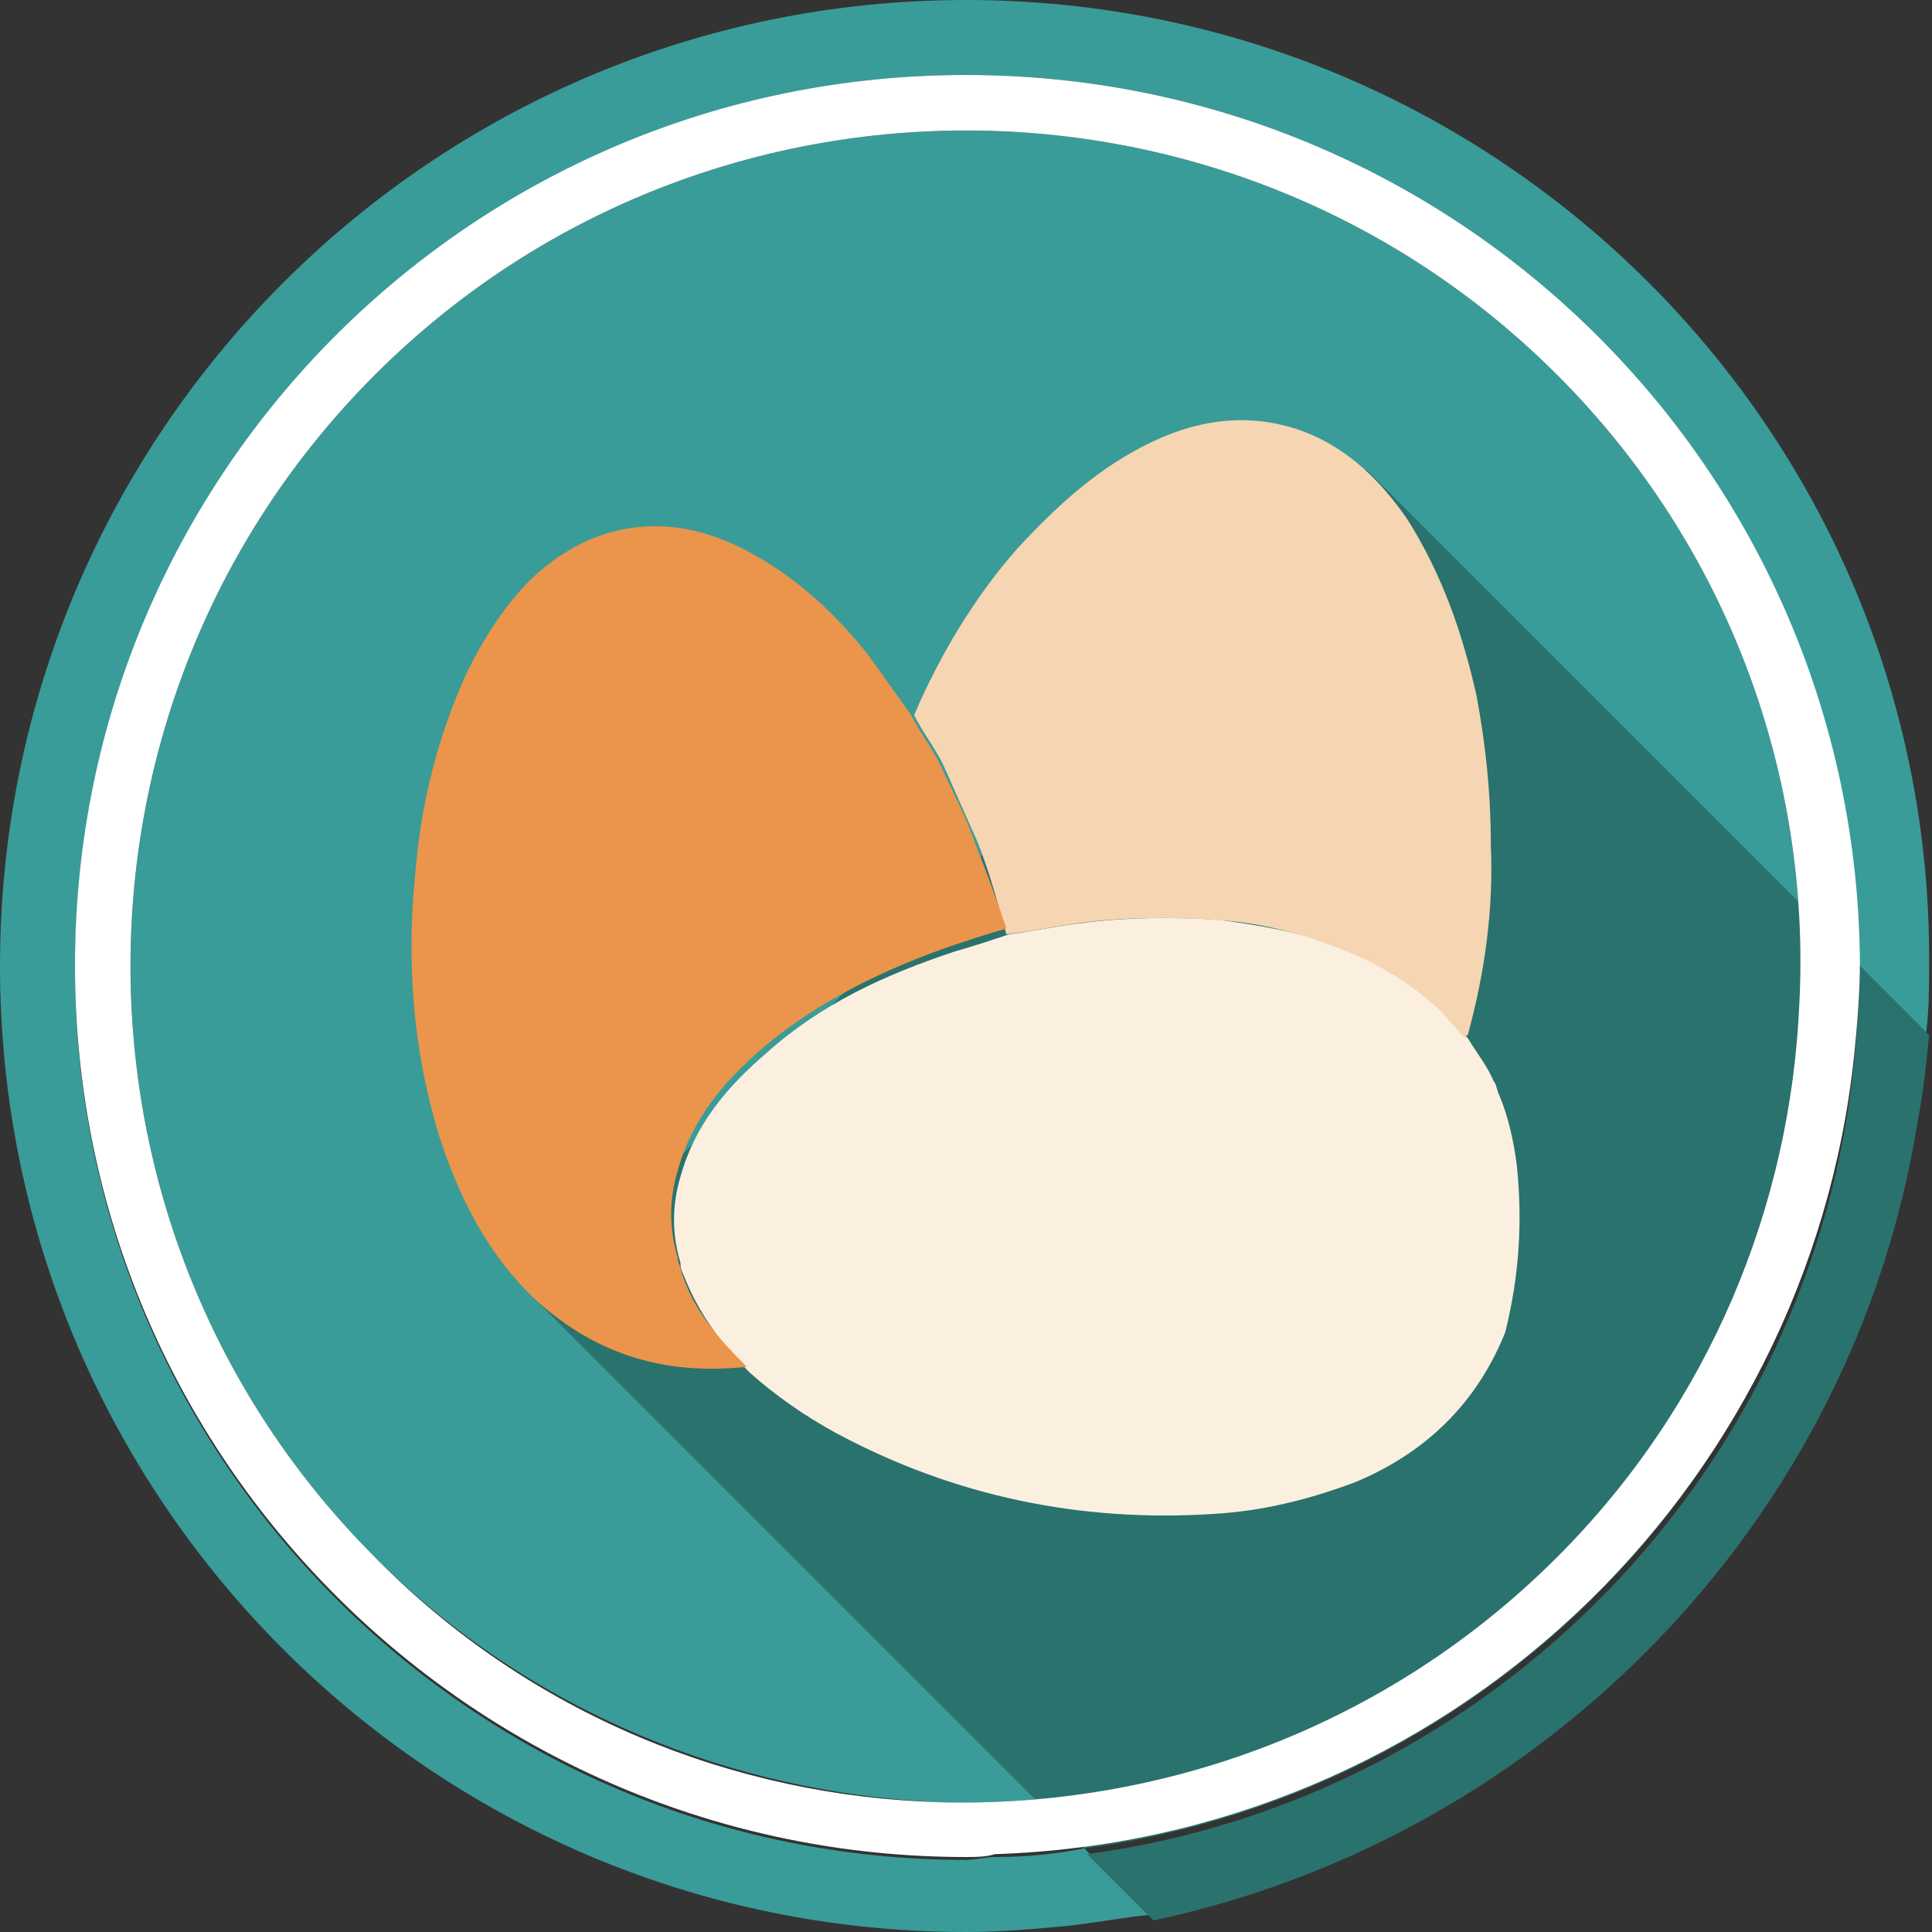 <?xml version="1.0" encoding="utf-8"?>
<!-- Generator: Adobe Illustrator 21.0.0, SVG Export Plug-In . SVG Version: 6.00 Build 0)  -->
<svg version="1.1" id="Слой_1" xmlns="http://www.w3.org/2000/svg" xmlns:xlink="http://www.w3.org/1999/xlink" x="0px" y="0px"
	 viewBox="0 0 67 67" style="enable-background:new 0 0 67 67;" xml:space="preserve">
<rect x="0" y="0" width="67" height="67" fill="#333333" stroke="none"/>
<style type="text/css">
	.st0{fill:#399C98;}
	.st1{fill:none;}
	.st2{fill:#2A726D;}
	.st3{fill:#FFFFFF;}
	.st4{fill:#FBF0DF;}
	.st5{fill:#F6D5B2;}
	.st6{fill:#EA954B;}
</style>
<g>
	<path class="st0" d="M54,13C42.7,1.7,24.3,1.7,13,13C1.7,24.3,1.7,42.7,13,54c5.4,5.4,12.5,8.2,19.6,8.5c7.7,0.2,15.5-2.6,21.4-8.5
		c5.3-5.3,8.1-12.2,8.4-19.2C62.8,27,60,19,54,13z"/>
	<path class="st1" d="M33.5,2.6C16.4,2.6,2.6,16.4,2.6,33.5s13.9,30.9,30.9,30.9c0.3,0,0.7,0,1-0.1c1.1,0,2.1-0.1,3.1-0.3l-19-19
		l28.7-28.7l17,17C64.4,16.4,50.5,2.6,33.5,2.6z"/>
	<path class="st0" d="M34.5,64.4c-0.3,0-0.7,0.1-1,0.1c-17.1,0-30.9-13.9-30.9-30.9S16.4,2.6,33.5,2.6c17.1,0,30.9,13.8,30.9,30.8
		l2.4,2.4c0.1-0.8,0.1-1.6,0.1-2.4C67,15,52,0,33.5,0S0,15,0,33.5S15,67,33.5,67c1.2,0,2.3-0.1,3.4-0.2c1-0.1,2-0.3,3-0.4l-2.3-2.3
		C36.6,64.3,35.6,64.4,34.5,64.4z"/>
	<path class="st2" d="M18.6,45.1l19,19c14.1-1.9,25.2-13.2,26.6-27.5c0.1-1,0.2-2.1,0.2-3.2c0,0,0-0.1,0-0.1l-17-17L18.6,45.1z"/>
	<path class="st2" d="M66.5,38.9c0.2-1,0.3-2,0.4-3l-2.4-2.4c0,0,0,0.1,0,0.1c0,1.1-0.1,2.1-0.2,3.2c-1.4,14.2-12.5,25.6-26.6,27.5
		l2.3,2.3C53.6,63.7,64.3,52.7,66.5,38.9z"/>
	<path class="st3" d="M33.5,2.6C16.4,2.6,2.6,16.4,2.6,33.5c0,17.1,13.9,30.9,30.9,30.9c0.3,0,0.7,0,1-0.1
		c15.6-0.5,28.2-12.5,29.8-27.7c0.1-1,0.2-2.1,0.2-3.2C64.4,16.4,50.6,2.6,33.5,2.6z M54,54c-5.9,5.9-13.7,8.7-21.4,8.5
		c-7.1-0.2-14.2-3-19.6-8.5C1.7,42.7,1.7,24.3,13,13C24.3,1.7,42.7,1.7,54,13c6,6,8.8,14,8.4,21.8C62.1,41.8,59.3,48.7,54,54z"/>
	<g>
		<path class="st4" d="M52.6,40.4c-0.1-0.8-0.3-1.7-0.6-2.4c-0.1-0.2-0.1-0.4-0.2-0.5c-0.2-0.5-0.6-1-0.9-1.5
			c-0.3-0.3-0.6-0.7-0.9-1c-1.1-1-2.3-1.7-3.7-2.2c-1.3-0.5-2.6-0.7-4-0.9c-1.6-0.1-3.1-0.1-4.7,0.1c-0.9,0.1-1.8,0.3-2.6,0.4
			c-0.6,0.2-1.2,0.4-1.9,0.6c-2.4,0.8-4.6,1.8-6.5,3.5c-1.4,1.2-2.5,2.5-3,4.3c-0.3,1-0.3,2,0,3c0,0.1,0,0.2,0.1,0.4
			c0.5,1.3,1.3,2.4,2.3,3.4c0.9,0.8,1.9,1.5,3,2.1c4.1,2.2,8.5,3.1,13.1,2.8c1.7-0.1,3.3-0.5,4.9-1.1c2.4-1,4.2-2.7,5.2-5.2
			C52.7,44.2,52.8,42.3,52.6,40.4z"/>
		<path class="st5" d="M51.2,24.1c-0.5-2.2-1.2-4.2-2.4-6.1c-0.9-1.3-2-2.4-3.5-3c-1.8-0.7-3.6-0.5-5.3,0.3
			c-1.9,0.9-3.3,2.2-4.7,3.7c-1.5,1.7-2.7,3.7-3.6,5.8c0.3,0.6,0.7,1.1,1,1.7c0.4,0.9,0.8,1.8,1.2,2.7c0.4,1,0.7,2.1,1,3.2
			c0.9-0.1,1.8-0.3,2.6-0.4c1.6-0.2,3.1-0.2,4.7-0.1c1.4,0.1,2.7,0.4,4,0.9c1.4,0.5,2.6,1.2,3.7,2.2c0.3,0.3,0.6,0.7,0.9,1
			c0,0,0-0.1,0.1-0.1c0.6-2.2,0.9-4.4,0.8-6.6C51.7,27.4,51.5,25.7,51.2,24.1z"/>
		<path class="st6" d="M33.8,29.2c-0.3-0.9-0.8-1.8-1.2-2.7c-0.3-0.6-0.7-1.1-1-1.7c-0.5-0.7-1-1.4-1.5-2.1
			c-1.2-1.5-2.6-2.8-4.4-3.7c-2.6-1.3-5.2-0.9-7.3,1.1c-0.9,0.9-1.6,2-2.2,3.2c-1,2.2-1.6,4.5-1.8,7c-0.3,3-0.1,6,0.8,9
			c0.7,2.2,1.7,4.2,3.4,5.8c2.1,1.9,4.5,2.6,7.3,2.3c-1-1-1.9-2-2.3-3.4c0-0.1-0.1-0.2-0.1-0.4c-0.3-1-0.3-2,0-3
			c0.5-1.8,1.6-3.1,3-4.3c1.9-1.6,4.2-2.7,6.5-3.5c0.6-0.2,1.2-0.4,1.9-0.6C34.6,31.3,34.2,30.2,33.8,29.2z"/>
	</g>
</g>
</svg>
